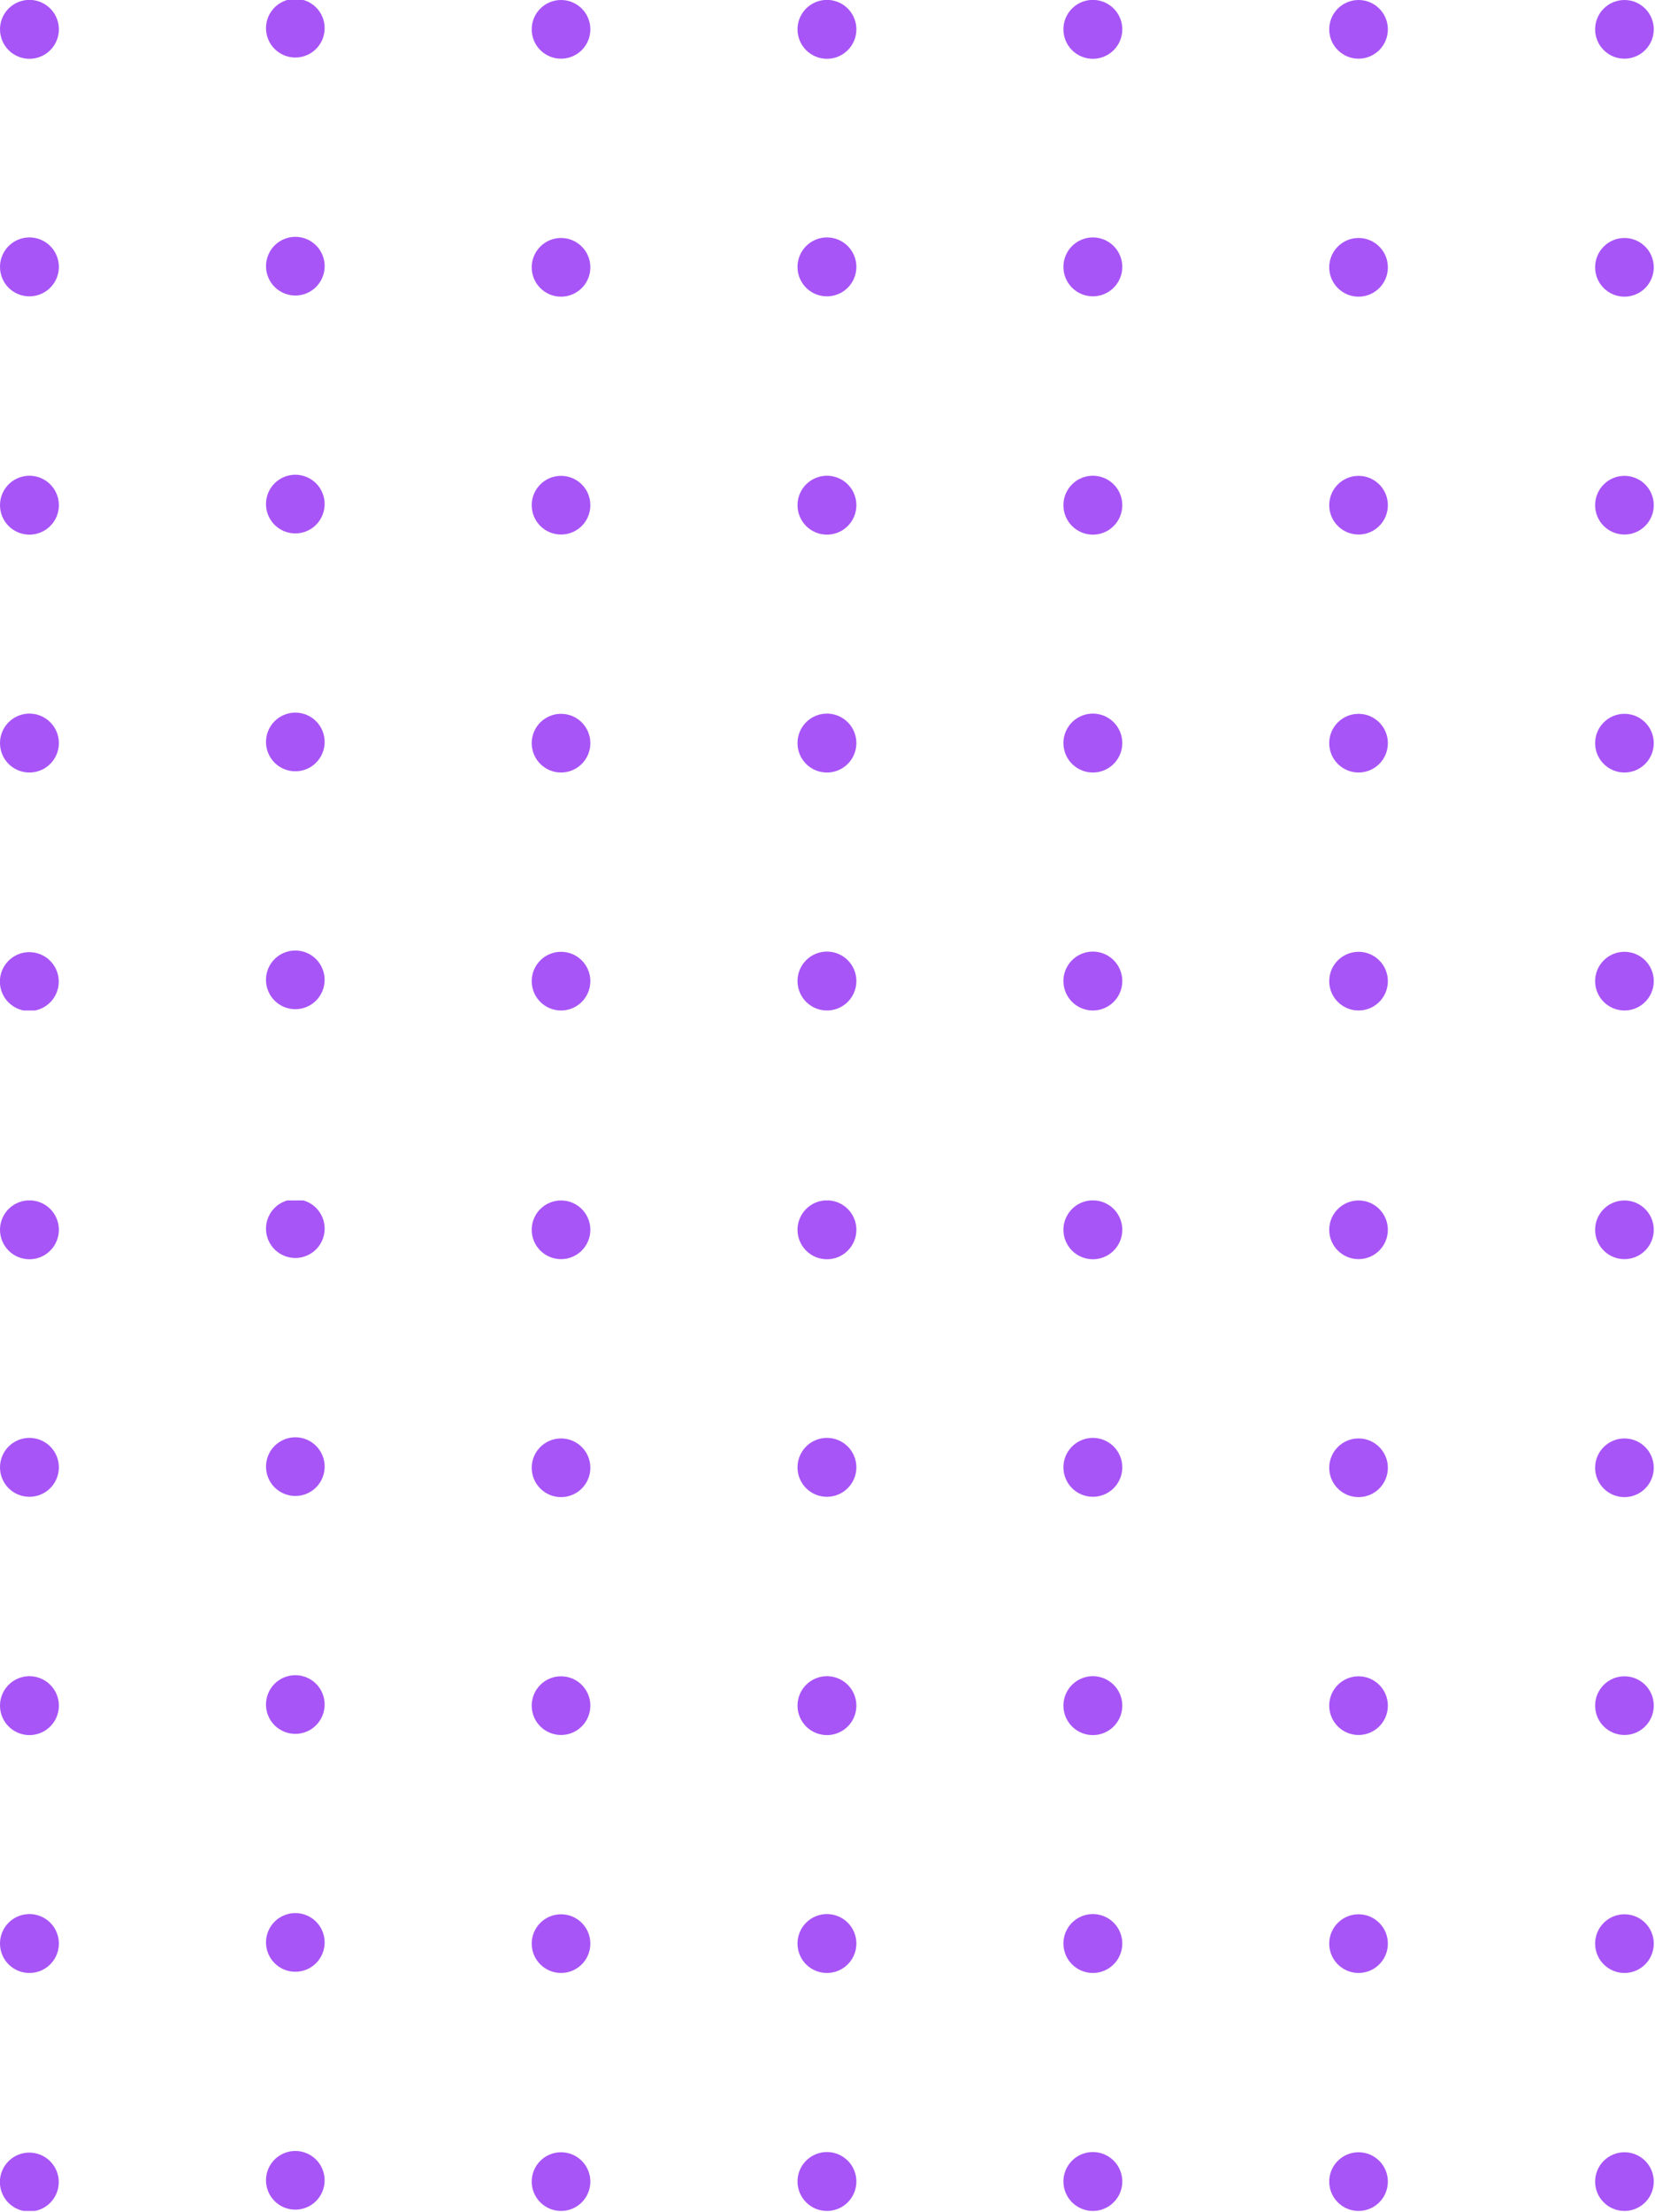 <svg width="149" height="199" viewBox="0 0 149 199" fill="none" xmlns="http://www.w3.org/2000/svg">
<g clip-path="url(#clip0_1384_22237)">
<path d="M146.249 198.91C147.707 198.91 148.889 197.728 148.889 196.27C148.889 194.812 147.707 193.63 146.249 193.63C144.791 193.63 143.609 194.812 143.609 196.27C143.609 197.728 144.791 198.91 146.249 198.91Z" fill="#A855F7"/>
<path d="M122.31 198.91C123.768 198.91 124.95 197.728 124.95 196.27C124.95 194.812 123.768 193.63 122.31 193.63C120.852 193.63 119.67 194.812 119.67 196.27C119.67 197.728 120.852 198.91 122.31 198.91Z" fill="#A855F7"/>
<path d="M98.38 198.91C98.905 198.912 99.418 198.759 99.855 198.469C100.292 198.179 100.634 197.765 100.836 197.281C101.038 196.797 101.092 196.264 100.991 195.75C100.889 195.235 100.638 194.762 100.268 194.39C99.897 194.018 99.425 193.765 98.911 193.662C98.397 193.559 97.863 193.611 97.379 193.811C96.894 194.011 96.479 194.351 96.188 194.787C95.896 195.223 95.74 195.736 95.74 196.26C95.74 196.961 96.018 197.634 96.513 198.131C97.008 198.627 97.679 198.908 98.38 198.91V198.91Z" fill="#A855F7"/>
<path d="M74.45 198.91C74.974 198.91 75.486 198.755 75.922 198.464C76.358 198.173 76.698 197.759 76.898 197.274C77.099 196.79 77.151 196.257 77.049 195.743C76.947 195.229 76.694 194.757 76.324 194.387C75.953 194.016 75.481 193.764 74.967 193.661C74.453 193.559 73.92 193.612 73.436 193.812C72.951 194.013 72.538 194.352 72.246 194.788C71.955 195.224 71.8 195.736 71.8 196.26C71.8 196.608 71.868 196.953 72.001 197.274C72.135 197.596 72.33 197.888 72.576 198.134C72.822 198.38 73.114 198.576 73.436 198.709C73.757 198.842 74.102 198.91 74.45 198.91V198.91Z" fill="#A855F7"/>
<path d="M50.51 198.91C51.968 198.91 53.15 197.728 53.15 196.27C53.15 194.812 51.968 193.63 50.51 193.63C49.052 193.63 47.87 194.812 47.87 196.27C47.87 197.728 49.052 198.91 50.51 198.91Z" fill="#A855F7"/>
<path d="M27.59 198.595C28.939 198.041 29.582 196.498 29.028 195.15C28.474 193.801 26.931 193.157 25.582 193.712C24.234 194.266 23.59 195.809 24.145 197.157C24.699 198.506 26.242 199.15 27.59 198.595Z" fill="#A855F7"/>
<path d="M2.65 193.66C2.125 193.658 1.612 193.812 1.174 194.103C0.737 194.393 0.396 194.807 0.194 195.291C-0.008 195.776 -0.061 196.31 0.041 196.825C0.143 197.34 0.395 197.813 0.766 198.184C1.138 198.555 1.611 198.808 2.126 198.91C2.641 199.012 3.174 198.958 3.659 198.756C4.144 198.555 4.557 198.214 4.848 197.776C5.138 197.339 5.292 196.825 5.29 196.3C5.288 195.601 5.009 194.931 4.514 194.436C4.02 193.942 3.35 193.663 2.65 193.66V193.66Z" fill="#A855F7"/>
<path d="M146.249 177.5C147.707 177.5 148.889 176.318 148.889 174.86C148.889 173.402 147.707 172.22 146.249 172.22C144.791 172.22 143.609 173.402 143.609 174.86C143.609 176.318 144.791 177.5 146.249 177.5Z" fill="#A855F7"/>
<path d="M122.31 177.5C123.768 177.5 124.95 176.318 124.95 174.86C124.95 173.402 123.768 172.22 122.31 172.22C120.852 172.22 119.67 173.402 119.67 174.86C119.67 176.318 120.852 177.5 122.31 177.5Z" fill="#A855F7"/>
<path d="M98.38 177.5C98.905 177.502 99.419 177.348 99.856 177.058C100.294 176.767 100.635 176.354 100.837 175.869C101.038 175.384 101.092 174.851 100.99 174.336C100.888 173.821 100.635 173.348 100.264 172.976C99.893 172.605 99.42 172.353 98.905 172.251C98.39 172.149 97.856 172.202 97.372 172.404C96.887 172.606 96.473 172.947 96.183 173.384C95.892 173.821 95.738 174.335 95.74 174.86C95.743 175.56 96.022 176.229 96.516 176.724C97.011 177.219 97.681 177.498 98.38 177.5V177.5Z" fill="#A855F7"/>
<path d="M74.45 177.5C74.974 177.5 75.487 177.345 75.923 177.053C76.359 176.761 76.699 176.347 76.899 175.862C77.099 175.377 77.151 174.844 77.048 174.329C76.945 173.815 76.692 173.343 76.32 172.973C75.948 172.603 75.475 172.351 74.961 172.25C74.446 172.149 73.913 172.203 73.429 172.405C72.945 172.607 72.532 172.948 72.242 173.385C71.952 173.822 71.798 174.336 71.8 174.86C71.8 175.208 71.868 175.552 72.002 175.873C72.135 176.194 72.33 176.485 72.577 176.73C72.823 176.976 73.115 177.17 73.436 177.302C73.758 177.434 74.102 177.502 74.45 177.5V177.5Z" fill="#A855F7"/>
<path d="M50.51 177.5C51.968 177.5 53.15 176.318 53.15 174.86C53.15 173.402 51.968 172.22 50.51 172.22C49.052 172.22 47.87 173.402 47.87 174.86C47.87 176.318 49.052 177.5 50.51 177.5Z" fill="#A855F7"/>
<path d="M27.592 177.193C28.941 176.639 29.584 175.096 29.03 173.747C28.475 172.399 26.933 171.755 25.584 172.31C24.236 172.864 23.592 174.407 24.146 175.755C24.701 177.104 26.244 177.747 27.592 177.193Z" fill="#A855F7"/>
<path d="M2.65 177.5C3.175 177.5 3.687 177.345 4.123 177.053C4.559 176.761 4.899 176.347 5.099 175.862C5.3 175.377 5.351 174.844 5.248 174.329C5.145 173.815 4.892 173.343 4.52 172.973C4.149 172.603 3.676 172.351 3.161 172.25C2.646 172.149 2.113 172.203 1.629 172.405C1.145 172.607 0.732 172.948 0.442 173.385C0.152 173.822 -0.002 174.336 1.88721e-05 174.86C1.63788e-05 175.208 0.069 175.552 0.202 175.873C0.335 176.194 0.531 176.485 0.777 176.73C1.023 176.976 1.315 177.17 1.637 177.302C1.958 177.434 2.303 177.502 2.65 177.5Z" fill="#A855F7"/>
<path d="M146.249 156.09C147.707 156.09 148.889 154.908 148.889 153.45C148.889 151.992 147.707 150.81 146.249 150.81C144.791 150.81 143.609 151.992 143.609 153.45C143.609 154.908 144.791 156.09 146.249 156.09Z" fill="#A855F7"/>
<path d="M122.31 156.09C123.768 156.09 124.95 154.908 124.95 153.45C124.95 151.992 123.768 150.81 122.31 150.81C120.852 150.81 119.67 151.992 119.67 153.45C119.67 154.908 120.852 156.09 122.31 156.09Z" fill="#A855F7"/>
<path d="M98.38 156.1C98.905 156.102 99.418 155.948 99.855 155.658C100.292 155.368 100.634 154.955 100.836 154.471C101.038 153.987 101.092 153.454 100.991 152.939C100.889 152.424 100.638 151.951 100.268 151.58C99.897 151.208 99.425 150.955 98.911 150.851C98.397 150.748 97.863 150.8 97.379 151.001C96.894 151.201 96.479 151.541 96.188 151.977C95.896 152.413 95.74 152.925 95.74 153.45C95.74 154.151 96.018 154.823 96.513 155.32C97.008 155.817 97.679 156.097 98.38 156.1V156.1Z" fill="#A855F7"/>
<path d="M74.45 156.1C74.974 156.1 75.486 155.944 75.922 155.653C76.358 155.362 76.698 154.948 76.898 154.464C77.099 153.98 77.151 153.447 77.049 152.933C76.947 152.419 76.694 151.947 76.324 151.576C75.953 151.205 75.481 150.953 74.967 150.851C74.453 150.748 73.92 150.801 73.436 151.002C72.951 151.202 72.538 151.542 72.246 151.978C71.955 152.413 71.8 152.926 71.8 153.45C71.8 153.798 71.868 154.142 72.001 154.464C72.135 154.785 72.33 155.078 72.576 155.324C72.822 155.57 73.114 155.765 73.436 155.898C73.757 156.031 74.102 156.1 74.45 156.1V156.1Z" fill="#A855F7"/>
<path d="M50.51 156.09C51.968 156.09 53.15 154.908 53.15 153.45C53.15 151.992 51.968 150.81 50.51 150.81C49.052 150.81 47.87 151.992 47.87 153.45C47.87 154.908 49.052 156.09 50.51 156.09Z" fill="#A855F7"/>
<path d="M27.591 155.791C28.94 155.237 29.583 153.694 29.029 152.346C28.474 150.997 26.932 150.354 25.583 150.908C24.235 151.463 23.591 153.005 24.145 154.354C24.7 155.702 26.243 156.346 27.591 155.791Z" fill="#A855F7"/>
<path d="M2.65 156.1C3.174 156.1 3.687 155.944 4.122 155.653C4.558 155.362 4.898 154.948 5.098 154.464C5.299 153.98 5.351 153.447 5.249 152.933C5.147 152.419 4.895 151.947 4.524 151.576C4.153 151.205 3.681 150.953 3.167 150.851C2.653 150.748 2.12 150.801 1.636 151.002C1.152 151.202 0.738 151.542 0.447 151.978C0.155 152.413 0 152.926 0 153.45C0 154.153 0.279 154.827 0.776 155.324C1.273 155.821 1.947 156.1 2.65 156.1V156.1Z" fill="#A855F7"/>
<path d="M146.249 134.69C147.707 134.69 148.889 133.508 148.889 132.05C148.889 130.592 147.707 129.41 146.249 129.41C144.791 129.41 143.609 130.592 143.609 132.05C143.609 133.508 144.791 134.69 146.249 134.69Z" fill="#A855F7"/>
<path d="M122.31 134.69C123.768 134.69 124.95 133.508 124.95 132.05C124.95 130.592 123.768 129.41 122.31 129.41C120.852 129.41 119.67 130.592 119.67 132.05C119.67 133.508 120.852 134.69 122.31 134.69Z" fill="#A855F7"/>
<path d="M98.38 134.66C98.905 134.662 99.419 134.508 99.856 134.218C100.294 133.927 100.635 133.514 100.837 133.029C101.038 132.544 101.092 132.011 100.99 131.496C100.888 130.981 100.635 130.508 100.264 130.137C99.893 129.765 99.42 129.513 98.905 129.411C98.39 129.309 97.856 129.362 97.372 129.564C96.887 129.766 96.473 130.107 96.183 130.544C95.892 130.982 95.738 131.495 95.74 132.02C95.743 132.72 96.022 133.39 96.516 133.884C97.011 134.379 97.681 134.658 98.38 134.66V134.66Z" fill="#A855F7"/>
<path d="M74.45 134.66C74.974 134.66 75.487 134.505 75.923 134.213C76.359 133.921 76.699 133.507 76.899 133.022C77.099 132.537 77.151 132.004 77.048 131.49C76.945 130.975 76.692 130.503 76.32 130.133C75.948 129.763 75.475 129.511 74.961 129.41C74.446 129.309 73.913 129.363 73.429 129.565C72.945 129.767 72.532 130.108 72.242 130.545C71.952 130.982 71.798 131.496 71.8 132.02C71.8 132.368 71.868 132.712 72.002 133.033C72.135 133.354 72.33 133.645 72.577 133.891C72.823 134.136 73.115 134.33 73.436 134.462C73.758 134.594 74.102 134.662 74.45 134.66V134.66Z" fill="#A855F7"/>
<path d="M50.51 134.69C51.968 134.69 53.15 133.508 53.15 132.05C53.15 130.592 51.968 129.41 50.51 129.41C49.052 129.41 47.87 130.592 47.87 132.05C47.87 133.508 49.052 134.69 50.51 134.69Z" fill="#A855F7"/>
<path d="M27.594 134.389C28.942 133.835 29.586 132.292 29.032 130.944C28.477 129.595 26.935 128.951 25.586 129.506C24.238 130.06 23.594 131.603 24.148 132.951C24.703 134.3 26.245 134.944 27.594 134.389Z" fill="#A855F7"/>
<path d="M2.65 134.66C3.175 134.66 3.687 134.505 4.123 134.213C4.559 133.921 4.899 133.507 5.099 133.022C5.3 132.537 5.351 132.004 5.248 131.49C5.145 130.975 4.892 130.503 4.52 130.133C4.149 129.763 3.676 129.511 3.161 129.41C2.646 129.309 2.113 129.363 1.629 129.565C1.145 129.767 0.732 130.108 0.442 130.545C0.152 130.982 -0.002 131.496 1.88721e-05 132.02C1.63788e-05 132.368 0.069 132.712 0.202 133.033C0.335 133.354 0.531 133.645 0.777 133.891C1.023 134.136 1.315 134.33 1.637 134.462C1.958 134.594 2.303 134.662 2.65 134.66V134.66Z" fill="#A855F7"/>
<path d="M146.249 113.28C147.707 113.28 148.889 112.098 148.889 110.64C148.889 109.182 147.707 108 146.249 108C144.791 108 143.609 109.182 143.609 110.64C143.609 112.098 144.791 113.28 146.249 113.28Z" fill="#A855F7"/>
<path d="M122.31 113.28C123.768 113.28 124.95 112.098 124.95 110.64C124.95 109.182 123.768 108 122.31 108C120.852 108 119.67 109.182 119.67 110.64C119.67 112.098 120.852 113.28 122.31 113.28Z" fill="#A855F7"/>
<path d="M98.38 113.29C98.905 113.292 99.418 113.139 99.855 112.849C100.292 112.559 100.634 112.145 100.836 111.661C101.038 111.177 101.092 110.644 100.991 110.129C100.889 109.615 100.638 109.142 100.268 108.77C99.897 108.398 99.425 108.145 98.911 108.042C98.397 107.939 97.863 107.991 97.379 108.191C96.894 108.391 96.479 108.731 96.188 109.167C95.896 109.603 95.74 110.116 95.74 110.64C95.74 111.341 96.018 112.014 96.513 112.511C97.008 113.007 97.679 113.288 98.38 113.29V113.29Z" fill="#A855F7"/>
<path d="M74.45 113.29C74.974 113.29 75.486 113.135 75.922 112.844C76.358 112.552 76.698 112.139 76.898 111.654C77.099 111.17 77.151 110.637 77.049 110.123C76.947 109.609 76.694 109.137 76.324 108.766C75.953 108.396 75.481 108.143 74.967 108.041C74.453 107.939 73.92 107.991 73.436 108.192C72.951 108.393 72.538 108.732 72.246 109.168C71.955 109.604 71.8 110.116 71.8 110.64C71.8 110.988 71.868 111.333 72.001 111.654C72.135 111.976 72.33 112.268 72.576 112.514C72.822 112.76 73.114 112.955 73.436 113.089C73.757 113.222 74.102 113.29 74.45 113.29V113.29Z" fill="#A855F7"/>
<path d="M50.51 113.28C51.968 113.28 53.15 112.098 53.15 110.64C53.15 109.182 51.968 108 50.51 108C49.052 108 47.87 109.182 47.87 110.64C47.87 112.098 49.052 113.28 50.51 113.28Z" fill="#A855F7"/>
<path d="M27.592 112.977C28.941 112.423 29.584 110.88 29.03 109.531C28.475 108.183 26.933 107.539 25.584 108.094C24.236 108.648 23.592 110.191 24.146 111.539C24.701 112.888 26.244 113.532 27.592 112.977Z" fill="#A855F7"/>
<path d="M2.65 113.29C3.174 113.29 3.687 113.135 4.122 112.844C4.558 112.552 4.898 112.139 5.098 111.654C5.299 111.17 5.351 110.637 5.249 110.123C5.147 109.609 4.895 109.137 4.524 108.766C4.153 108.396 3.681 108.143 3.167 108.041C2.653 107.939 2.12 107.991 1.636 108.192C1.152 108.393 0.738 108.732 0.447 109.168C0.155 109.604 0 110.116 0 110.64C0 111.343 0.279 112.017 0.776 112.514C1.273 113.011 1.947 113.29 2.65 113.29V113.29Z" fill="#A855F7"/>
</g>
<g clip-path="url(#clip1_1384_22237)">
<path d="M146.249 90.91C147.707 90.91 148.889 89.728 148.889 88.27C148.889 86.812 147.707 85.63 146.249 85.63C144.791 85.63 143.609 86.812 143.609 88.27C143.609 89.728 144.791 90.91 146.249 90.91Z" fill="#A855F7"/>
<path d="M122.31 90.91C123.768 90.91 124.95 89.728 124.95 88.27C124.95 86.812 123.768 85.63 122.31 85.63C120.852 85.63 119.67 86.812 119.67 88.27C119.67 89.728 120.852 90.91 122.31 90.91Z" fill="#A855F7"/>
<path d="M98.38 90.91C98.905 90.912 99.418 90.759 99.855 90.469C100.292 90.179 100.634 89.765 100.836 89.281C101.038 88.797 101.092 88.264 100.991 87.749C100.889 87.235 100.638 86.762 100.268 86.39C99.897 86.019 99.425 85.765 98.911 85.662C98.397 85.559 97.863 85.611 97.379 85.811C96.894 86.011 96.479 86.351 96.188 86.787C95.896 87.223 95.74 87.736 95.74 88.26C95.74 88.961 96.018 89.634 96.513 90.131C97.008 90.627 97.679 90.908 98.38 90.91V90.91Z" fill="#A855F7"/>
<path d="M74.45 90.91C74.974 90.91 75.486 90.755 75.922 90.464C76.358 90.173 76.698 89.759 76.898 89.275C77.099 88.79 77.151 88.257 77.049 87.743C76.947 87.229 76.694 86.757 76.324 86.386C75.953 86.016 75.481 85.763 74.967 85.661C74.453 85.559 73.92 85.612 73.436 85.812C72.951 86.013 72.538 86.352 72.246 86.788C71.955 87.224 71.8 87.736 71.8 88.26C71.8 88.608 71.868 88.953 72.001 89.275C72.135 89.596 72.33 89.888 72.576 90.134C72.822 90.38 73.114 90.576 73.436 90.709C73.757 90.842 74.102 90.91 74.45 90.91V90.91Z" fill="#A855F7"/>
<path d="M50.51 90.91C51.968 90.91 53.15 89.728 53.15 88.27C53.15 86.812 51.968 85.63 50.51 85.63C49.052 85.63 47.87 86.812 47.87 88.27C47.87 89.728 49.052 90.91 50.51 90.91Z" fill="#A855F7"/>
<path d="M27.59 90.595C28.939 90.041 29.582 88.498 29.028 87.15C28.474 85.801 26.931 85.157 25.582 85.712C24.234 86.266 23.59 87.809 24.145 89.157C24.699 90.506 26.242 91.15 27.59 90.595Z" fill="#A855F7"/>
<path d="M2.65 85.66C2.125 85.658 1.612 85.812 1.174 86.103C0.737 86.393 0.396 86.807 0.194 87.291C-0.008 87.776 -0.061 88.31 0.041 88.825C0.143 89.34 0.395 89.813 0.766 90.184C1.138 90.555 1.611 90.808 2.126 90.91C2.641 91.012 3.174 90.958 3.659 90.757C4.144 90.555 4.557 90.213 4.848 89.776C5.138 89.339 5.292 88.825 5.29 88.3C5.288 87.601 5.009 86.931 4.514 86.436C4.02 85.942 3.35 85.663 2.65 85.66V85.66Z" fill="#A855F7"/>
<path d="M146.249 69.5C147.707 69.5 148.889 68.318 148.889 66.86C148.889 65.402 147.707 64.22 146.249 64.22C144.791 64.22 143.609 65.402 143.609 66.86C143.609 68.318 144.791 69.5 146.249 69.5Z" fill="#A855F7"/>
<path d="M122.31 69.5C123.768 69.5 124.95 68.318 124.95 66.86C124.95 65.402 123.768 64.22 122.31 64.22C120.852 64.22 119.67 65.402 119.67 66.86C119.67 68.318 120.852 69.5 122.31 69.5Z" fill="#A855F7"/>
<path d="M98.38 69.5C98.905 69.502 99.419 69.348 99.856 69.058C100.294 68.767 100.635 68.353 100.837 67.869C101.038 67.384 101.092 66.851 100.99 66.336C100.888 65.821 100.635 65.347 100.264 64.976C99.893 64.605 99.42 64.353 98.905 64.251C98.39 64.149 97.856 64.202 97.372 64.404C96.887 64.606 96.473 64.947 96.183 65.384C95.892 65.822 95.738 66.335 95.74 66.86C95.743 67.559 96.022 68.23 96.516 68.724C97.011 69.219 97.681 69.498 98.38 69.5V69.5Z" fill="#A855F7"/>
<path d="M74.45 69.5C74.974 69.5 75.487 69.344 75.923 69.053C76.359 68.761 76.699 68.347 76.899 67.862C77.099 67.377 77.151 66.844 77.048 66.329C76.945 65.815 76.692 65.343 76.32 64.973C75.948 64.603 75.475 64.351 74.961 64.25C74.446 64.149 73.913 64.203 73.429 64.405C72.945 64.607 72.532 64.948 72.242 65.385C71.952 65.822 71.798 66.336 71.8 66.86C71.8 67.208 71.868 67.552 72.002 67.873C72.135 68.194 72.33 68.485 72.577 68.731C72.823 68.976 73.115 69.17 73.436 69.302C73.758 69.434 74.102 69.501 74.45 69.5V69.5Z" fill="#A855F7"/>
<path d="M50.51 69.5C51.968 69.5 53.15 68.318 53.15 66.86C53.15 65.402 51.968 64.22 50.51 64.22C49.052 64.22 47.87 65.402 47.87 66.86C47.87 68.318 49.052 69.5 50.51 69.5Z" fill="#A855F7"/>
<path d="M27.592 69.193C28.941 68.638 29.584 67.096 29.03 65.747C28.475 64.399 26.933 63.755 25.584 64.31C24.236 64.864 23.592 66.407 24.146 67.755C24.701 69.104 26.244 69.747 27.592 69.193Z" fill="#A855F7"/>
<path d="M2.65 69.5C3.175 69.5 3.687 69.344 4.123 69.053C4.559 68.761 4.899 68.347 5.099 67.862C5.3 67.377 5.351 66.844 5.248 66.329C5.145 65.815 4.892 65.343 4.52 64.973C4.149 64.603 3.676 64.351 3.161 64.25C2.646 64.149 2.113 64.203 1.629 64.405C1.145 64.607 0.732 64.948 0.442 65.385C0.152 65.822 -0.002 66.336 1.88721e-05 66.86C1.63788e-05 67.208 0.069 67.552 0.202 67.873C0.335 68.194 0.531 68.485 0.777 68.731C1.023 68.976 1.315 69.17 1.637 69.302C1.958 69.434 2.303 69.501 2.65 69.5Z" fill="#A855F7"/>
<path d="M146.249 48.09C147.707 48.09 148.889 46.908 148.889 45.45C148.889 43.992 147.707 42.81 146.249 42.81C144.791 42.81 143.609 43.992 143.609 45.45C143.609 46.908 144.791 48.09 146.249 48.09Z" fill="#A855F7"/>
<path d="M122.31 48.09C123.768 48.09 124.95 46.908 124.95 45.45C124.95 43.992 123.768 42.81 122.31 42.81C120.852 42.81 119.67 43.992 119.67 45.45C119.67 46.908 120.852 48.09 122.31 48.09Z" fill="#A855F7"/>
<path d="M98.38 48.1C98.905 48.102 99.418 47.948 99.855 47.658C100.292 47.368 100.634 46.955 100.836 46.471C101.038 45.987 101.092 45.454 100.991 44.939C100.889 44.424 100.638 43.951 100.268 43.58C99.897 43.208 99.425 42.955 98.911 42.852C98.397 42.748 97.863 42.8 97.379 43.001C96.894 43.201 96.479 43.541 96.188 43.977C95.896 44.413 95.74 44.925 95.74 45.45C95.74 46.151 96.018 46.823 96.513 47.32C97.008 47.817 97.679 48.097 98.38 48.1V48.1Z" fill="#A855F7"/>
<path d="M74.45 48.1C74.974 48.1 75.486 47.944 75.922 47.653C76.358 47.362 76.698 46.948 76.898 46.464C77.099 45.98 77.151 45.447 77.049 44.933C76.947 44.419 76.694 43.947 76.324 43.576C75.953 43.205 75.481 42.953 74.967 42.851C74.453 42.748 73.92 42.801 73.436 43.002C72.951 43.202 72.538 43.542 72.246 43.978C71.955 44.413 71.8 44.926 71.8 45.45C71.8 45.798 71.868 46.142 72.001 46.464C72.135 46.785 72.33 47.078 72.576 47.324C72.822 47.57 73.114 47.765 73.436 47.898C73.757 48.031 74.102 48.1 74.45 48.1V48.1Z" fill="#A855F7"/>
<path d="M50.51 48.09C51.968 48.09 53.15 46.908 53.15 45.45C53.15 43.992 51.968 42.81 50.51 42.81C49.052 42.81 47.87 43.992 47.87 45.45C47.87 46.908 49.052 48.09 50.51 48.09Z" fill="#A855F7"/>
<path d="M27.591 47.791C28.94 47.237 29.583 45.694 29.029 44.346C28.474 42.997 26.932 42.354 25.583 42.908C24.235 43.463 23.591 45.005 24.145 46.354C24.7 47.702 26.243 48.346 27.591 47.791Z" fill="#A855F7"/>
<path d="M2.65 48.1C3.174 48.1 3.687 47.944 4.122 47.653C4.558 47.362 4.898 46.948 5.098 46.464C5.299 45.98 5.351 45.447 5.249 44.933C5.147 44.419 4.895 43.947 4.524 43.576C4.153 43.205 3.681 42.953 3.167 42.851C2.653 42.748 2.12 42.801 1.636 43.002C1.152 43.202 0.738 43.542 0.447 43.978C0.155 44.413 0 44.926 0 45.45C0 46.153 0.279 46.827 0.776 47.324C1.273 47.821 1.947 48.1 2.65 48.1V48.1Z" fill="#A855F7"/>
<path d="M146.249 26.69C147.707 26.69 148.889 25.508 148.889 24.05C148.889 22.592 147.707 21.41 146.249 21.41C144.791 21.41 143.609 22.592 143.609 24.05C143.609 25.508 144.791 26.69 146.249 26.69Z" fill="#A855F7"/>
<path d="M122.31 26.69C123.768 26.69 124.95 25.508 124.95 24.05C124.95 22.592 123.768 21.41 122.31 21.41C120.852 21.41 119.67 22.592 119.67 24.05C119.67 25.508 120.852 26.69 122.31 26.69Z" fill="#A855F7"/>
<path d="M98.38 26.66C98.905 26.662 99.419 26.508 99.856 26.218C100.294 25.927 100.635 25.514 100.837 25.029C101.038 24.544 101.092 24.011 100.99 23.496C100.888 22.981 100.635 22.508 100.264 22.137C99.893 21.765 99.42 21.513 98.905 21.411C98.39 21.309 97.856 21.362 97.372 21.564C96.887 21.766 96.473 22.107 96.183 22.544C95.892 22.982 95.738 23.495 95.74 24.02C95.743 24.72 96.022 25.39 96.516 25.884C97.011 26.379 97.681 26.658 98.38 26.66V26.66Z" fill="#A855F7"/>
<path d="M74.45 26.66C74.974 26.66 75.487 26.505 75.923 26.213C76.359 25.921 76.699 25.507 76.899 25.022C77.099 24.537 77.151 24.004 77.048 23.49C76.945 22.975 76.692 22.503 76.32 22.133C75.948 21.763 75.475 21.511 74.961 21.41C74.446 21.309 73.913 21.363 73.429 21.565C72.945 21.767 72.532 22.108 72.242 22.545C71.952 22.983 71.798 23.496 71.8 24.02C71.8 24.368 71.868 24.712 72.002 25.033C72.135 25.354 72.33 25.645 72.577 25.891C72.823 26.136 73.115 26.33 73.436 26.462C73.758 26.594 74.102 26.662 74.45 26.66V26.66Z" fill="#A855F7"/>
<path d="M50.51 26.69C51.968 26.69 53.15 25.508 53.15 24.05C53.15 22.592 51.968 21.41 50.51 21.41C49.052 21.41 47.87 22.592 47.87 24.05C47.87 25.508 49.052 26.69 50.51 26.69Z" fill="#A855F7"/>
<path d="M27.594 26.389C28.942 25.835 29.586 24.292 29.032 22.944C28.477 21.595 26.935 20.951 25.586 21.506C24.238 22.06 23.594 23.603 24.148 24.951C24.703 26.3 26.245 26.944 27.594 26.389Z" fill="#A855F7"/>
<path d="M2.65 26.66C3.175 26.66 3.687 26.505 4.123 26.213C4.559 25.921 4.899 25.507 5.099 25.022C5.3 24.537 5.351 24.004 5.248 23.49C5.145 22.975 4.892 22.503 4.52 22.133C4.149 21.763 3.676 21.511 3.161 21.41C2.646 21.309 2.113 21.363 1.629 21.565C1.145 21.767 0.732 22.108 0.442 22.545C0.152 22.983 -0.002 23.496 1.88721e-05 24.02C1.63788e-05 24.368 0.069 24.712 0.202 25.033C0.335 25.354 0.531 25.645 0.777 25.891C1.023 26.136 1.315 26.33 1.637 26.462C1.958 26.594 2.303 26.662 2.65 26.66V26.66Z" fill="#A855F7"/>
<path d="M146.249 5.28C147.707 5.28 148.889 4.098 148.889 2.64C148.889 1.182 147.707 0 146.249 0C144.791 0 143.609 1.182 143.609 2.64C143.609 4.098 144.791 5.28 146.249 5.28Z" fill="#A855F7"/>
<path d="M122.31 5.28C123.768 5.28 124.95 4.098 124.95 2.64C124.95 1.182 123.768 0 122.31 0C120.852 0 119.67 1.182 119.67 2.64C119.67 4.098 120.852 5.28 122.31 5.28Z" fill="#A855F7"/>
<path d="M98.38 5.29C98.905 5.292 99.418 5.139 99.855 4.849C100.292 4.559 100.634 4.145 100.836 3.661C101.038 3.177 101.092 2.644 100.991 2.129C100.889 1.615 100.638 1.142 100.268 0.77C99.897 0.398 99.425 0.145 98.911 0.042C98.397 -0.061 97.863 -0.009 97.379 0.191C96.894 0.391 96.479 0.731 96.188 1.167C95.896 1.603 95.74 2.116 95.74 2.64C95.74 3.341 96.018 4.014 96.513 4.511C97.008 5.007 97.679 5.288 98.38 5.29V5.29Z" fill="#A855F7"/>
<path d="M74.45 5.29C74.974 5.29 75.486 5.135 75.922 4.844C76.358 4.552 76.698 4.139 76.898 3.654C77.099 3.17 77.151 2.637 77.049 2.123C76.947 1.609 76.694 1.137 76.324 0.766C75.953 0.396 75.481 0.143 74.967 0.041C74.453 -0.061 73.92 -0.009 73.436 0.192C72.951 0.393 72.538 0.732 72.246 1.168C71.955 1.604 71.8 2.116 71.8 2.64C71.8 2.988 71.868 3.333 72.001 3.654C72.135 3.976 72.33 4.268 72.576 4.514C72.822 4.76 73.114 4.955 73.436 5.089C73.757 5.222 74.102 5.29 74.45 5.29V5.29Z" fill="#A855F7"/>
<path d="M50.51 5.28C51.968 5.28 53.15 4.098 53.15 2.64C53.15 1.182 51.968 0 50.51 0C49.052 0 47.87 1.182 47.87 2.64C47.87 4.098 49.052 5.28 50.51 5.28Z" fill="#A855F7"/>
<path d="M27.592 4.977C28.941 4.423 29.584 2.88 29.03 1.531C28.475 0.183 26.933 -0.461 25.584 0.094C24.236 0.648 23.592 2.191 24.146 3.539C24.701 4.888 26.244 5.532 27.592 4.977Z" fill="#A855F7"/>
<path d="M2.65 5.29C3.174 5.29 3.687 5.135 4.122 4.844C4.558 4.552 4.898 4.139 5.098 3.654C5.299 3.17 5.351 2.637 5.249 2.123C5.147 1.609 4.895 1.137 4.524 0.766C4.153 0.396 3.681 0.143 3.167 0.041C2.653 -0.061 2.12 -0.009 1.636 0.192C1.152 0.393 0.738 0.732 0.447 1.168C0.155 1.604 0 2.116 0 2.64C0 3.343 0.279 4.017 0.776 4.514C1.273 5.011 1.947 5.29 2.65 5.29V5.29Z" fill="#A855F7"/>
</g>
<defs>
<clipPath id="clip0_1384_22237">
<rect width="148.89" height="90.91" fill="white" transform="translate(0 108)"/>
</clipPath>
<clipPath id="clip1_1384_22237">
<rect width="148.89" height="90.91" fill="white"/>
</clipPath>
</defs>
</svg>
